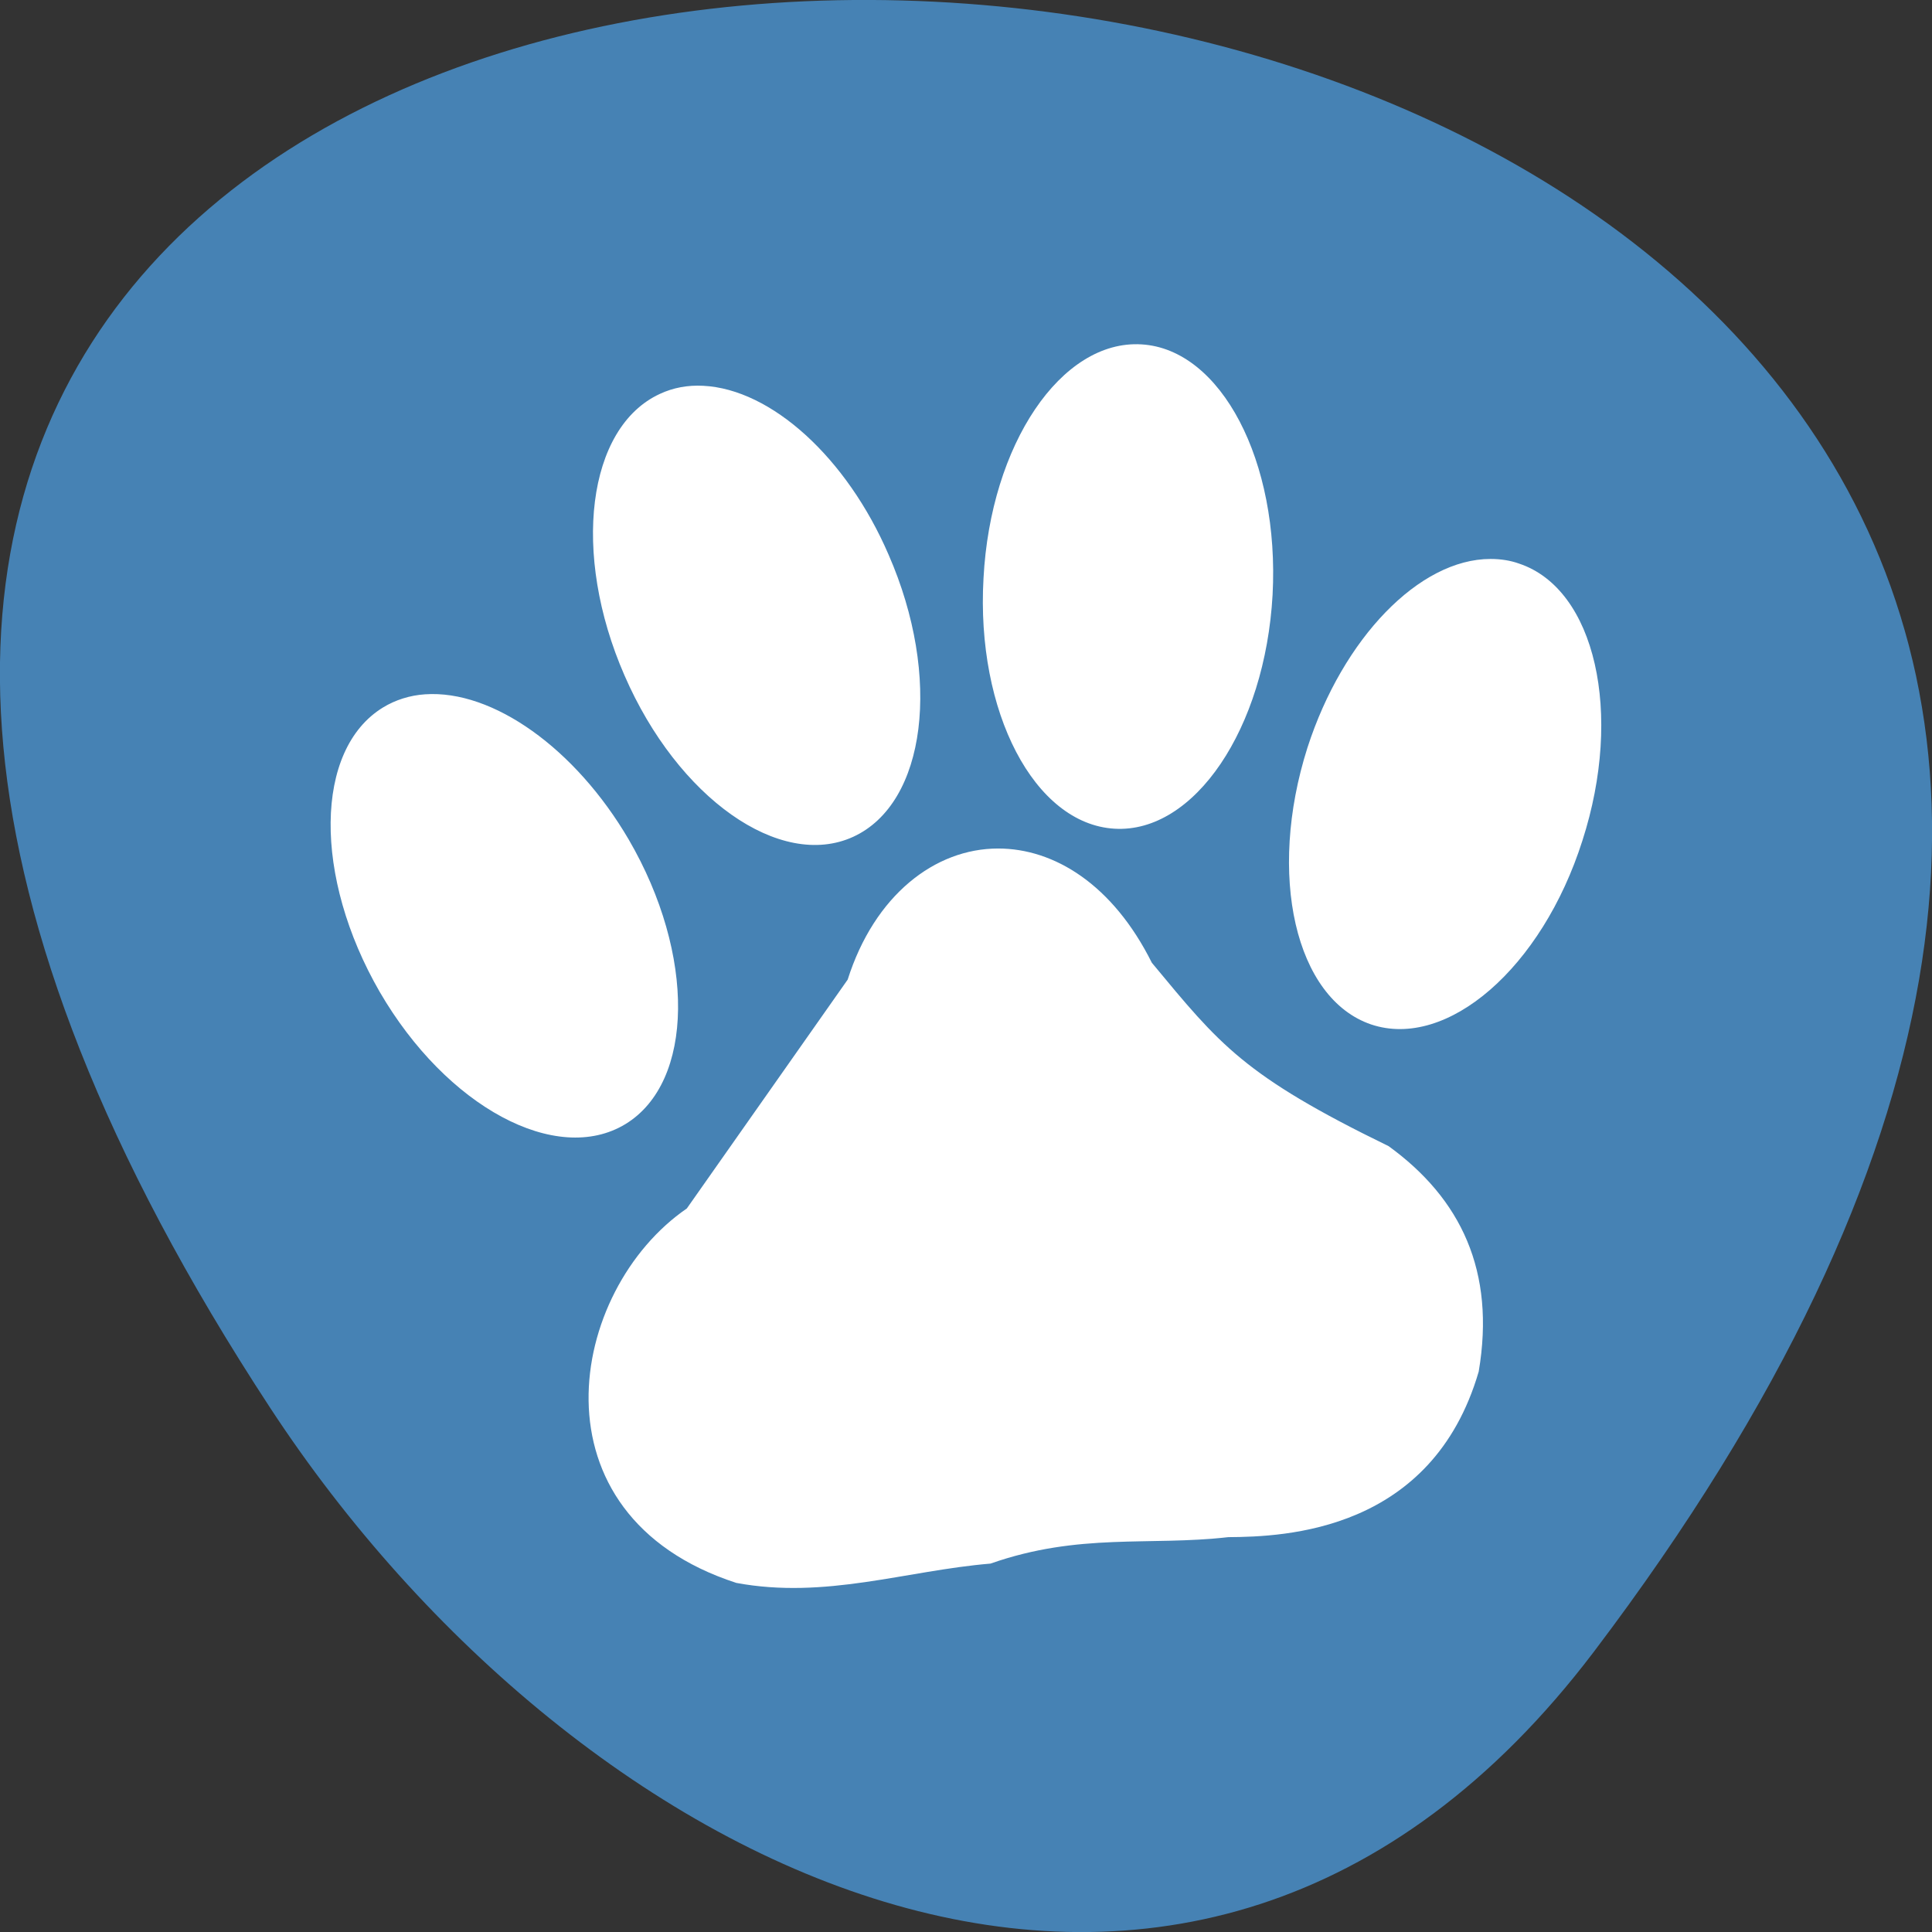 
<svg xmlns="http://www.w3.org/2000/svg" xmlns:xlink="http://www.w3.org/1999/xlink" width="16px" height="16px" viewBox="0 0 16 16" version="1.1">
<rect x="0" y="0" width="16" height="16" fill="#333333" stroke="none"/>
<g id="surface1">
<path style=" stroke:none;fill-rule:nonzero;fill:rgb(27.451%,50.98%,70.588%);fill-opacity:1;" d="M 13.199 13.68 C 25.812 -2.969 -8.902 -5.336 2.238 11.66 C 4.777 15.535 9.855 18.09 13.199 13.68 Z M 13.199 13.68 "/>
<path style=" stroke:none;fill-rule:evenodd;fill:rgb(100%,100%,100%);fill-opacity:1;" d="M 9.453 2.852 C 10.113 2.891 10.598 3.82 10.539 4.926 C 10.477 6.035 9.891 6.902 9.23 6.863 C 8.566 6.824 8.082 5.895 8.145 4.789 C 8.203 3.68 8.789 2.812 9.453 2.852 Z M 5.824 3.195 C 6.387 3.223 7.012 3.789 7.359 4.594 C 7.801 5.605 7.672 6.652 7.066 6.93 C 6.461 7.207 5.613 6.609 5.172 5.594 C 4.73 4.582 4.863 3.539 5.465 3.262 C 5.574 3.211 5.695 3.188 5.824 3.195 Z M 12.344 4.629 C 12.426 4.629 12.508 4.641 12.582 4.668 C 13.211 4.879 13.445 5.906 13.105 6.961 C 12.77 8.016 11.984 8.695 11.355 8.484 C 10.727 8.27 10.492 7.246 10.828 6.191 C 11.121 5.285 11.754 4.629 12.344 4.629 Z M 3.52 5.75 C 4.082 5.711 4.766 6.199 5.207 6.953 C 5.762 7.906 5.75 8.961 5.18 9.309 C 4.609 9.656 3.699 9.168 3.145 8.215 C 2.594 7.262 2.602 6.207 3.172 5.859 C 3.273 5.797 3.395 5.758 3.52 5.75 Z M 8.266 7.027 C 8.73 7.027 9.215 7.324 9.539 7.973 C 10.102 8.652 10.297 8.906 11.5 9.492 C 12.098 9.926 12.387 10.527 12.246 11.359 C 11.859 12.684 10.641 12.727 10.172 12.73 C 9.516 12.805 8.938 12.691 8.203 12.949 C 7.5 13.008 6.836 13.246 6.098 13.109 C 4.367 12.547 4.703 10.684 5.688 10.008 L 7.02 8.113 C 7.242 7.414 7.742 7.027 8.266 7.027 Z M 8.266 7.027 "/>
</g>
</svg>

